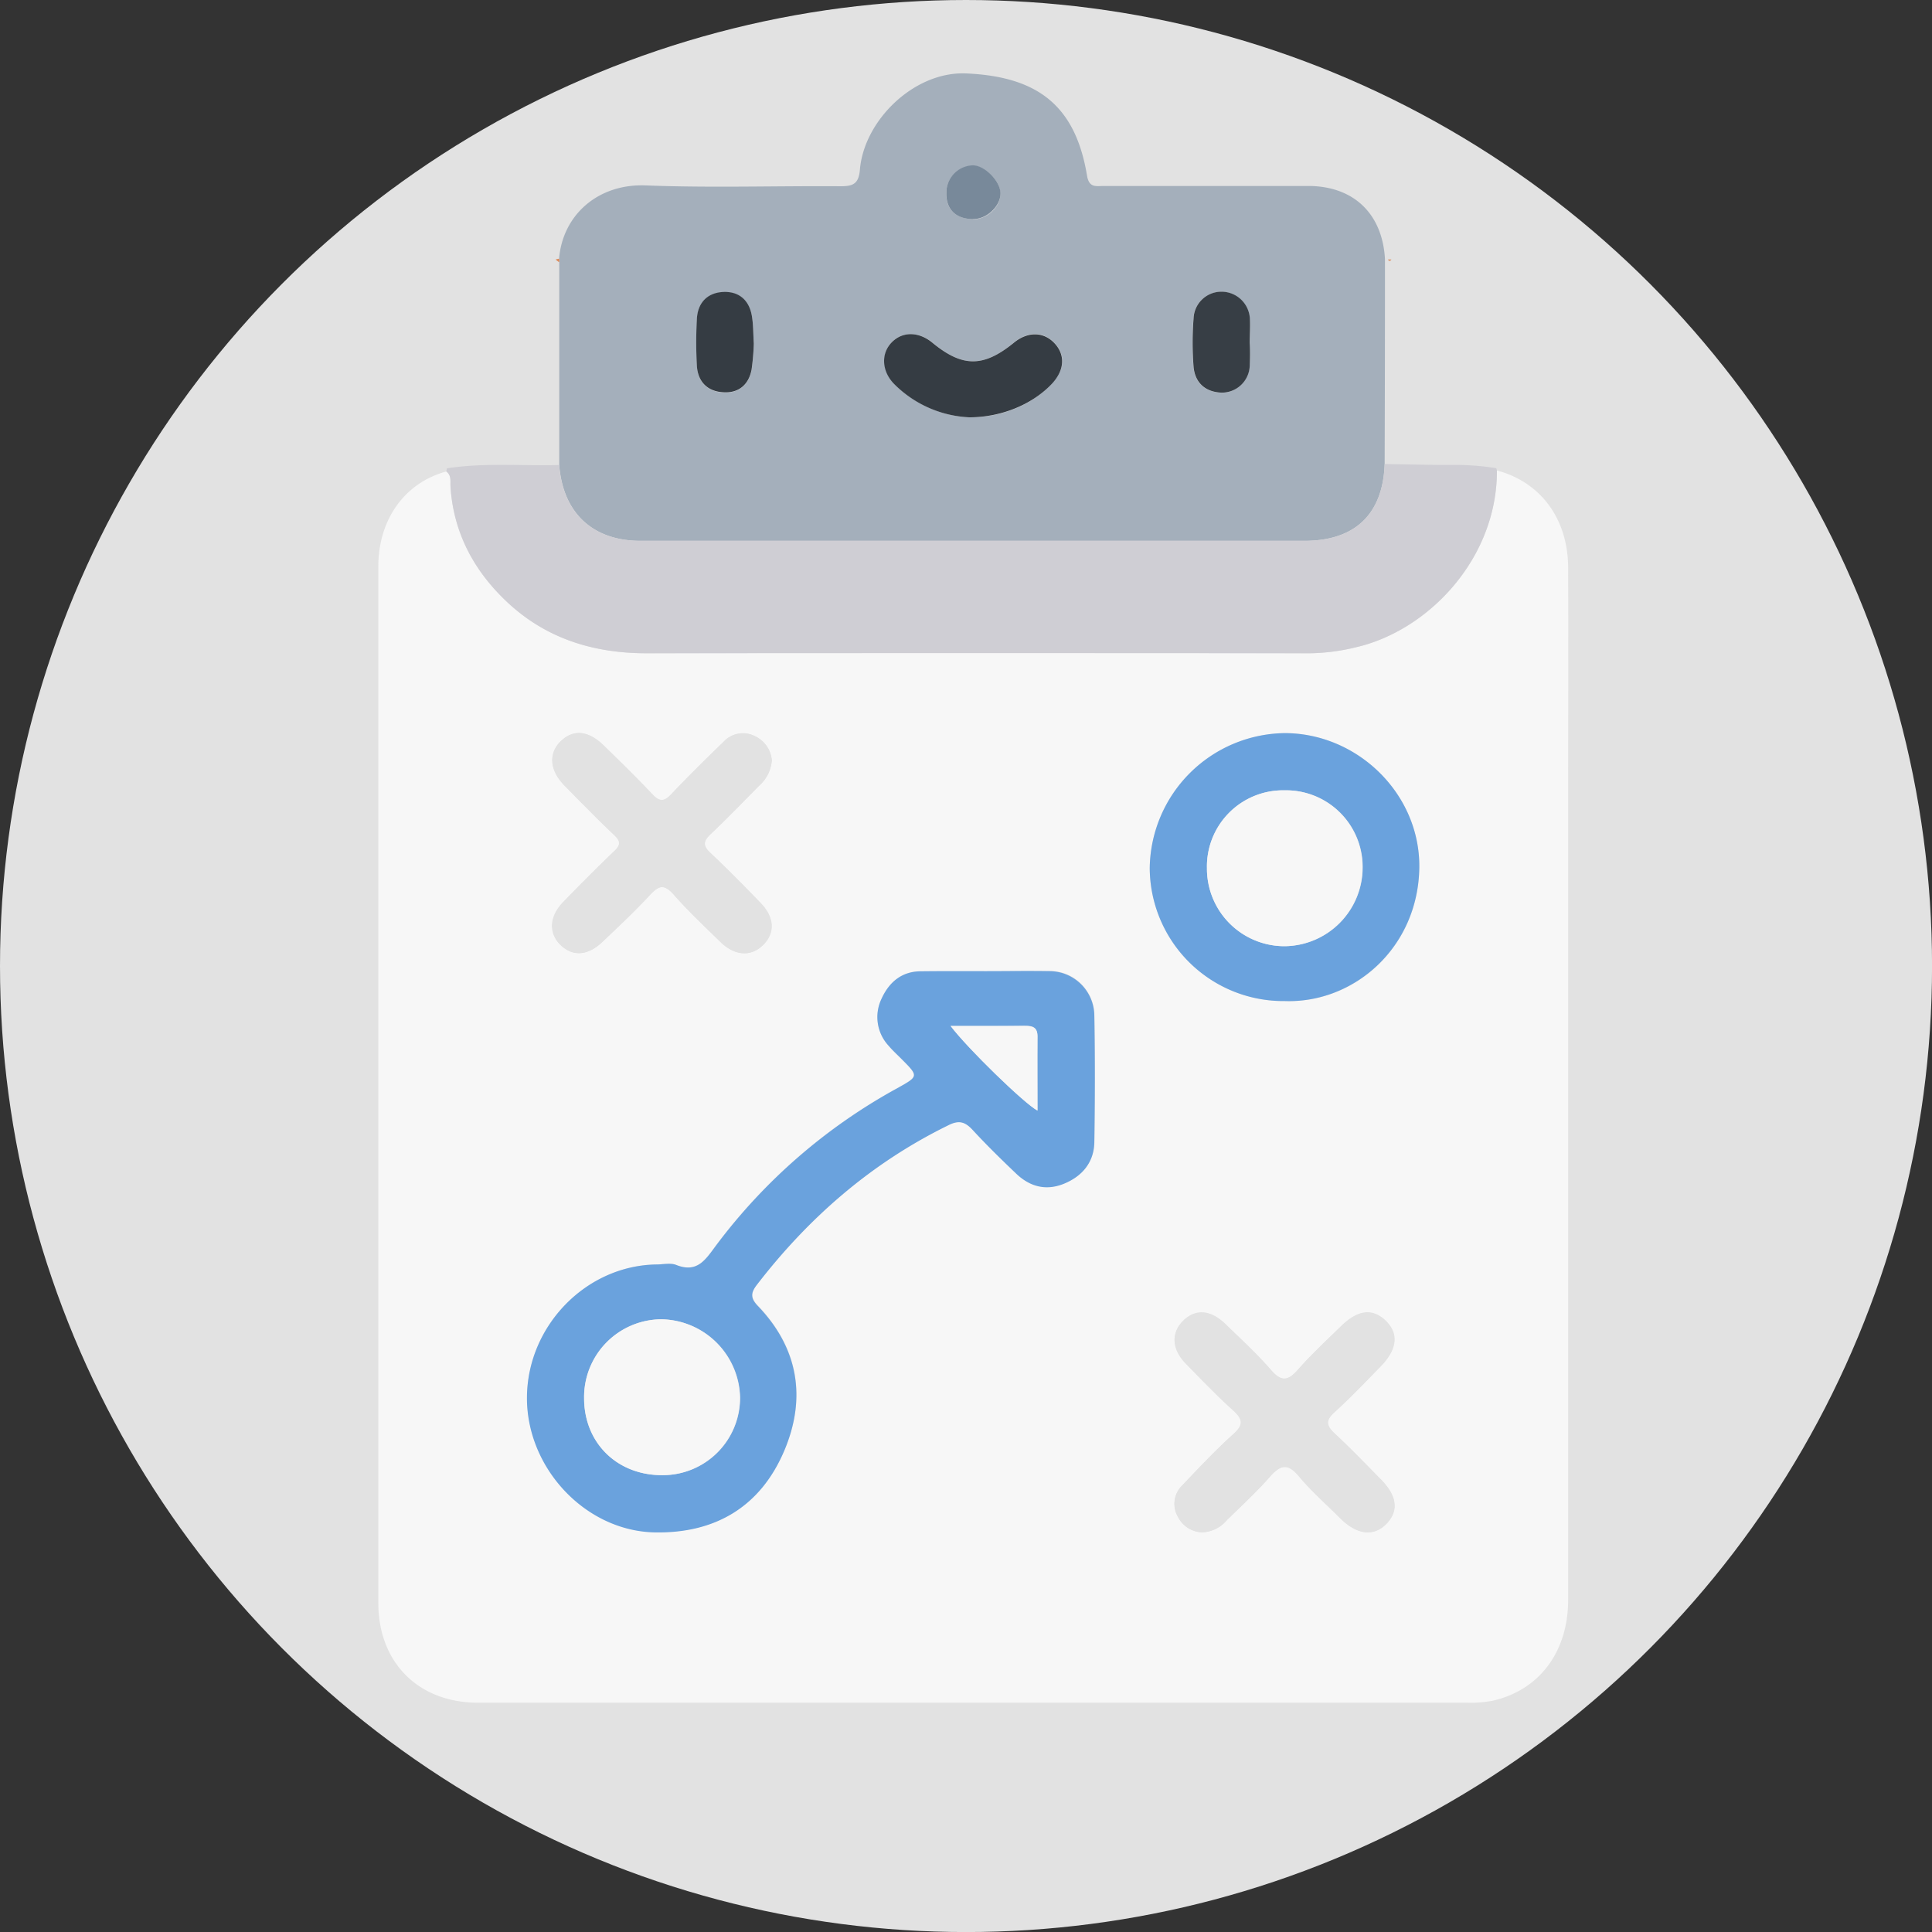 <svg xmlns="http://www.w3.org/2000/svg" viewBox="0 0 412.03 412.03">

    <rect x="0" y="0" width="412.03" height="412.03" fill="#333333" stroke="none"/>

    <title>tactics</title>
    <g id="Camada_2" data-name="Camada 2">
        <g id="Camada_2-2" data-name="Camada 2">
            <circle fill="#e2e2e2" cx="206.02" cy="206.02" r="206.02"/>
        </g>
        <g id="Camada_6" data-name="Camada 6">
            <path fill="#a4afbb" d="M119.23,55.17c.78-9.38,8.35-16,18.43-15.63,13.87.55,27.77.08,41.65.18,2.66,0,3.83-.55,4.08-3.54.87-10.48,11.55-21,22.67-20.52,15.21.67,23.29,6.82,25.77,21.81.44,2.67,2,2.19,3.56,2.19,14.53,0,29.05,0,43.58,0,9.71,0,15.86,5.91,16.4,15.61q0,21.84-.07,43.69c-.37,10.68-6.31,16.38-17.1,16.38H136.6c-10.18,0-16.54-5.94-17.33-16.17l0-43.27A1.77,1.77,0,0,0,119.23,55.17ZM206.73,89c7,.06,13.64-2.8,17.74-7.33,2.63-2.91,2.78-6.06.38-8.56s-5.68-2.46-8.61-.06c-6.49,5.33-11,5.33-17.38,0-2.83-2.34-6.44-2.37-8.67-.09s-2.16,6.22.55,8.93A24.13,24.13,0,0,0,206.73,89Zm59.8-15.87c0-1.67.11-3.34,0-5a6.06,6.06,0,0,0-5.92-5.9,5.93,5.93,0,0,0-6.09,5.69,66.22,66.22,0,0,0,0,10.35c.31,3.3,2.42,5.31,5.85,5.48a5.93,5.93,0,0,0,6.12-5.65C266.66,76.41,266.52,74.74,266.53,73.08Zm-105.77.22c-.13-2.09-.09-4-.4-5.91-.57-3.39-2.8-5.28-6.16-5.11s-5.39,2.33-5.57,5.74a90,90,0,0,0,0,10c.21,3.4,2.26,5.48,5.66,5.65,3.23.17,5.36-1.61,6-4.8A49.73,49.73,0,0,0,160.76,73.3Zm46.77-26.58c3,0,5.8-2.6,5.82-5.42s-3.4-6.14-6-6a5.82,5.82,0,0,0-5.54,5.79C201.71,44.61,203.82,46.7,207.53,46.72Z"/>
            <path fill="#dd8957" d="M119.24,55.93l-.76-.59.75-.17A1.77,1.77,0,0,1,119.24,55.93Z"/>
            <path fill="#dd8957" d="M296.75,55.34c-.23.33-.48.43-.76,0Z"/>
            <path fill="#f7f7f7" d="M319.24,100.34c9.3,2.45,15.15,10.3,15.19,20.67.06,17.48,0,35,0,52.45q0,83.88,0,167.76c0,11.07-6.16,19.27-16.16,21.5a25.24,25.24,0,0,1-5.36.41q-105.48,0-210.95,0c-12.73,0-21.28-8.56-21.28-21.29q0-110.49,0-221c0-10.07,5.65-17.9,14.51-20.29,1.13.83.84,2,.9,3.18.59,9.85,5,18,12,24.59,8.29,7.82,18.42,11,29.82,11q70.71-.17,141.44,0a43.79,43.79,0,0,0,9.84-1.28C304.67,134.48,319.31,119.07,319.24,100.34Zm-109,106.78c-4.62,0-9.25,0-13.88,0-4.09,0-6.74,2.38-8.32,5.85a9,9,0,0,0,1.48,10.07c.83,1,1.79,1.85,2.69,2.76,3.72,3.73,3.71,3.71-.85,6.26a120.53,120.53,0,0,0-38.69,33.58c-2.23,3-4,5.91-8.48,4.12-1.23-.48-2.8-.13-4.21-.1-14.93.22-27.42,13-27.57,28.16s12.49,28.66,27.33,28.91c12.85.22,22.44-5.48,27.5-17.32,4.8-11.25,3.08-21.9-5.57-30.95-1.61-1.68-1.57-2.79-.22-4.54,11.09-14.36,24.45-25.92,40.79-34,2.34-1.15,3.63-.69,5.24,1,3,3.21,6.11,6.26,9.26,9.29,2.94,2.82,6.45,3.71,10.27,2.13s6.33-4.56,6.4-8.83c.14-9,.16-18,0-27a9.57,9.57,0,0,0-9.66-9.47C219.22,207,214.72,207.11,210.21,207.12ZM274,213.49c14.7.55,28.48-11.29,28.69-28.45.19-15.75-13.2-28.72-28.74-28.69a29.17,29.17,0,0,0-28.75,28.75A28.5,28.5,0,0,0,274,213.49Zm-17.5,113.3a7.25,7.25,0,0,0,5.12-2.56c3.11-3.07,6.34-6,9.23-9.31,2.21-2.49,3.76-3,6.17-.14,2.7,3.24,5.91,6.07,8.93,9.06,3.53,3.48,7.06,3.87,9.74,1.12s2.28-5.94-1.15-9.43c-3.24-3.3-6.45-6.64-9.84-9.79-1.78-1.66-2.07-2.77-.1-4.56,3.42-3.11,6.61-6.47,9.85-9.78,3.58-3.66,3.92-7,1.08-9.75s-6-2.3-9.47,1.13c-3.13,3.05-6.34,6-9.23,9.31-2.07,2.33-3.47,2.67-5.7.13-3-3.48-6.45-6.63-9.77-9.85s-6.6-3.25-9.16-.56c-2.41,2.53-2.22,5.92.67,8.91,3.3,3.42,6.6,6.86,10.12,10,2.08,1.89,2.32,3.07.08,5.09-3.81,3.44-7.34,7.19-10.88,10.92a5.46,5.46,0,0,0-.91,6.77A5.93,5.93,0,0,0,256.45,326.79Zm-91.87-164.4A6.24,6.24,0,0,0,161,157a5.59,5.59,0,0,0-6.73,1.23c-3.79,3.66-7.55,7.37-11.17,11.19-1.5,1.58-2.49,1.66-4,0-3.35-3.55-6.86-7-10.35-10.38-3.28-3.23-6.47-3.56-9.14-1s-2.47,6.2.73,9.47c3.51,3.58,7,7.15,10.66,10.62,1.32,1.26,1.39,2.07,0,3.37-3.72,3.55-7.34,7.2-10.92,10.89-3,3.08-3.13,6.69-.51,9.19s5.8,2.24,8.86-.69c3.43-3.3,6.91-6.55,10.13-10,1.87-2,3-2.43,5.08-.12,3.14,3.57,6.63,6.83,10,10.14,3,2.92,6.38,3.16,8.9.79,2.76-2.59,2.66-6-.41-9.15-3.49-3.6-7-7.18-10.65-10.62-1.63-1.53-1.53-2.53,0-4,3.55-3.36,6.94-6.89,10.38-10.36A8,8,0,0,0,164.58,162.39Z"/>
            <path fill="#cfced4" d="M319.24,100.34c.07,18.73-14.57,34.14-30.07,37.7a43.79,43.79,0,0,1-9.84,1.28q-70.72-.06-141.44,0c-11.4,0-21.53-3.17-29.82-11-7-6.6-11.38-14.74-12-24.59-.06-1.13.23-2.35-.9-3.18.06-.22.11-.45.15-.67,7.94-1.24,15.94-.49,23.92-.71.79,10.23,7.15,16.17,17.33,16.17H278.2c10.79,0,16.73-5.7,17.1-16.38,5,.07,10,.23,15,.19a55.07,55.07,0,0,1,8.8.7A2.56,2.56,0,0,1,319.24,100.34Z"/>
            <path fill="#353c43" d="M206.73,89a24.13,24.13,0,0,1-16-7.07c-2.71-2.71-2.9-6.53-.55-8.93s5.84-2.25,8.67.09c6.41,5.29,10.89,5.29,17.38,0,2.93-2.4,6.28-2.38,8.61.06s2.25,5.65-.38,8.56C220.37,86.15,213.68,89,206.73,89Z"/>
            <path fill="#373e45" d="M266.52,73.08a48.65,48.65,0,0,1,0,5,5.93,5.93,0,0,1-6.12,5.65c-3.43-.17-5.54-2.18-5.85-5.48a66.22,66.22,0,0,1,0-10.35,5.93,5.93,0,0,1,6.09-5.69,6.06,6.06,0,0,1,5.92,5.9C266.64,69.74,266.53,71.41,266.52,73.08Z"/>
            <path fill="#353c43" d="M160.76,73.3a49.73,49.73,0,0,1-.48,5.56c-.62,3.19-2.75,5-6,4.8-3.4-.17-5.45-2.25-5.66-5.65a90,90,0,0,1,0-10c.18-3.41,2.2-5.56,5.57-5.74s5.59,1.72,6.16,5.11C160.67,69.27,160.63,71.21,160.76,73.3Z"/>
            <path fill="#78899a" d="M207.53,46.72c-3.71,0-5.82-2.11-5.7-5.67a5.82,5.82,0,0,1,5.54-5.79c2.58-.1,6,3.35,6,6S210.53,46.73,207.53,46.72Z"/>
            <path fill="#6aa2dd" d="M210.21,207.12c4.51,0,9-.08,13.51,0a9.57,9.57,0,0,1,9.66,9.47c.16,9,.14,18,0,27-.07,4.27-2.54,7.23-6.4,8.83s-7.33.69-10.27-2.13c-3.15-3-6.3-6.08-9.26-9.29-1.61-1.74-2.9-2.2-5.24-1-16.34,8-29.7,19.61-40.79,34-1.35,1.75-1.39,2.86.22,4.54,8.65,9,10.37,19.7,5.57,30.95-5.06,11.84-14.65,17.54-27.5,17.32-14.84-.25-27.48-13.74-27.33-28.91S125,269.89,140,269.67c1.41,0,3-.38,4.21.1,4.5,1.79,6.25-1.12,8.48-4.12a120.53,120.53,0,0,1,38.69-33.58c4.56-2.55,4.57-2.53.85-6.26-.9-.91-1.86-1.78-2.69-2.76A9,9,0,0,1,188,213c1.58-3.47,4.23-5.81,8.32-5.85C201,207.09,205.59,207.12,210.21,207.12Zm-69,107.48a16.49,16.49,0,0,0,16.64-16.55A17.06,17.06,0,0,0,141,281.36a16.58,16.58,0,0,0-16.44,16.85C124.58,307.7,131.58,314.61,141.18,314.6Zm61.55-95.79c3.52,4.69,15.79,16.63,18.5,18,0-5.35,0-10.57,0-15.78,0-2-1.06-2.29-2.69-2.27C213.48,218.84,208.38,218.81,202.73,218.81Z"/>
            <path fill="#6aa2dd" d="M274,213.49a28.5,28.5,0,0,1-28.8-28.39,29.17,29.17,0,0,1,28.75-28.75c15.54,0,28.93,12.94,28.74,28.69C302.43,202.2,288.65,214,274,213.49Zm-.05-44.94a16.24,16.24,0,0,0-16.55,16.59A16.54,16.54,0,0,0,274,201.79a16.8,16.8,0,0,0,16.62-16.73A16.34,16.34,0,0,0,273.9,168.55Z"/>
            <path fill="#e2e2e2" d="M256.45,326.79a5.93,5.93,0,0,1-5.22-3.24,5.46,5.46,0,0,1,.91-6.77c3.54-3.73,7.07-7.48,10.88-10.92,2.24-2,2-3.2-.08-5.09-3.52-3.19-6.82-6.63-10.12-10-2.89-3-3.08-6.38-.67-8.91,2.56-2.69,6-2.53,9.16.56s6.73,6.37,9.77,9.85c2.23,2.54,3.63,2.2,5.7-.13,2.89-3.27,6.1-6.26,9.23-9.31,3.51-3.43,6.71-3.78,9.47-1.13s2.5,6.09-1.08,9.75c-3.24,3.31-6.43,6.67-9.85,9.78-2,1.79-1.68,2.9.1,4.56,3.39,3.15,6.6,6.49,9.84,9.79,3.43,3.49,3.8,6.71,1.15,9.43s-6.21,2.36-9.74-1.12c-3-3-6.23-5.82-8.93-9.06-2.41-2.89-4-2.35-6.17.14-2.89,3.27-6.12,6.24-9.23,9.31A7.25,7.25,0,0,1,256.45,326.79Z"/>
            <path fill="#e2e2e2" d="M164.58,162.39a8,8,0,0,1-2.65,5.16c-3.44,3.47-6.83,7-10.38,10.36-1.57,1.48-1.67,2.48,0,4,3.64,3.44,7.16,7,10.65,10.62,3.07,3.17,3.17,6.56.41,9.15-2.52,2.37-5.89,2.13-8.9-.79-3.41-3.31-6.9-6.57-10-10.14-2-2.31-3.21-1.91-5.08.12-3.22,3.49-6.7,6.74-10.13,10-3.06,2.93-6.3,3.14-8.86.69s-2.48-6.11.51-9.19c3.58-3.69,7.2-7.34,10.92-10.89,1.37-1.3,1.3-2.11,0-3.37-3.63-3.47-7.15-7-10.66-10.62-3.2-3.27-3.44-6.89-.73-9.47s5.86-2.2,9.14,1c3.49,3.42,7,6.83,10.35,10.38,1.52,1.63,2.51,1.55,4,0,3.62-3.82,7.38-7.53,11.17-11.19A5.59,5.59,0,0,1,161,157,6.24,6.24,0,0,1,164.58,162.39Z"/>
            <path fill="#f7f7f7" d="M141.18,314.6c-9.6,0-16.6-6.9-16.6-16.39A16.58,16.58,0,0,1,141,281.36a17.06,17.06,0,0,1,16.8,16.69A16.49,16.49,0,0,1,141.18,314.6Z"/>
            <path fill="#f7f7f7" d="M202.73,218.81c5.65,0,10.75,0,15.84,0,1.63,0,2.71.28,2.69,2.27-.07,5.21,0,10.43,0,15.78C218.52,235.44,206.25,223.5,202.73,218.81Z"/>
            <path fill="#f7f7f7" d="M273.9,168.55a16.34,16.34,0,0,1,16.67,16.51A16.8,16.8,0,0,1,274,201.79a16.54,16.54,0,0,1-16.6-16.65A16.24,16.24,0,0,1,273.9,168.55Z"/>
        </g>
    </g>
</svg>